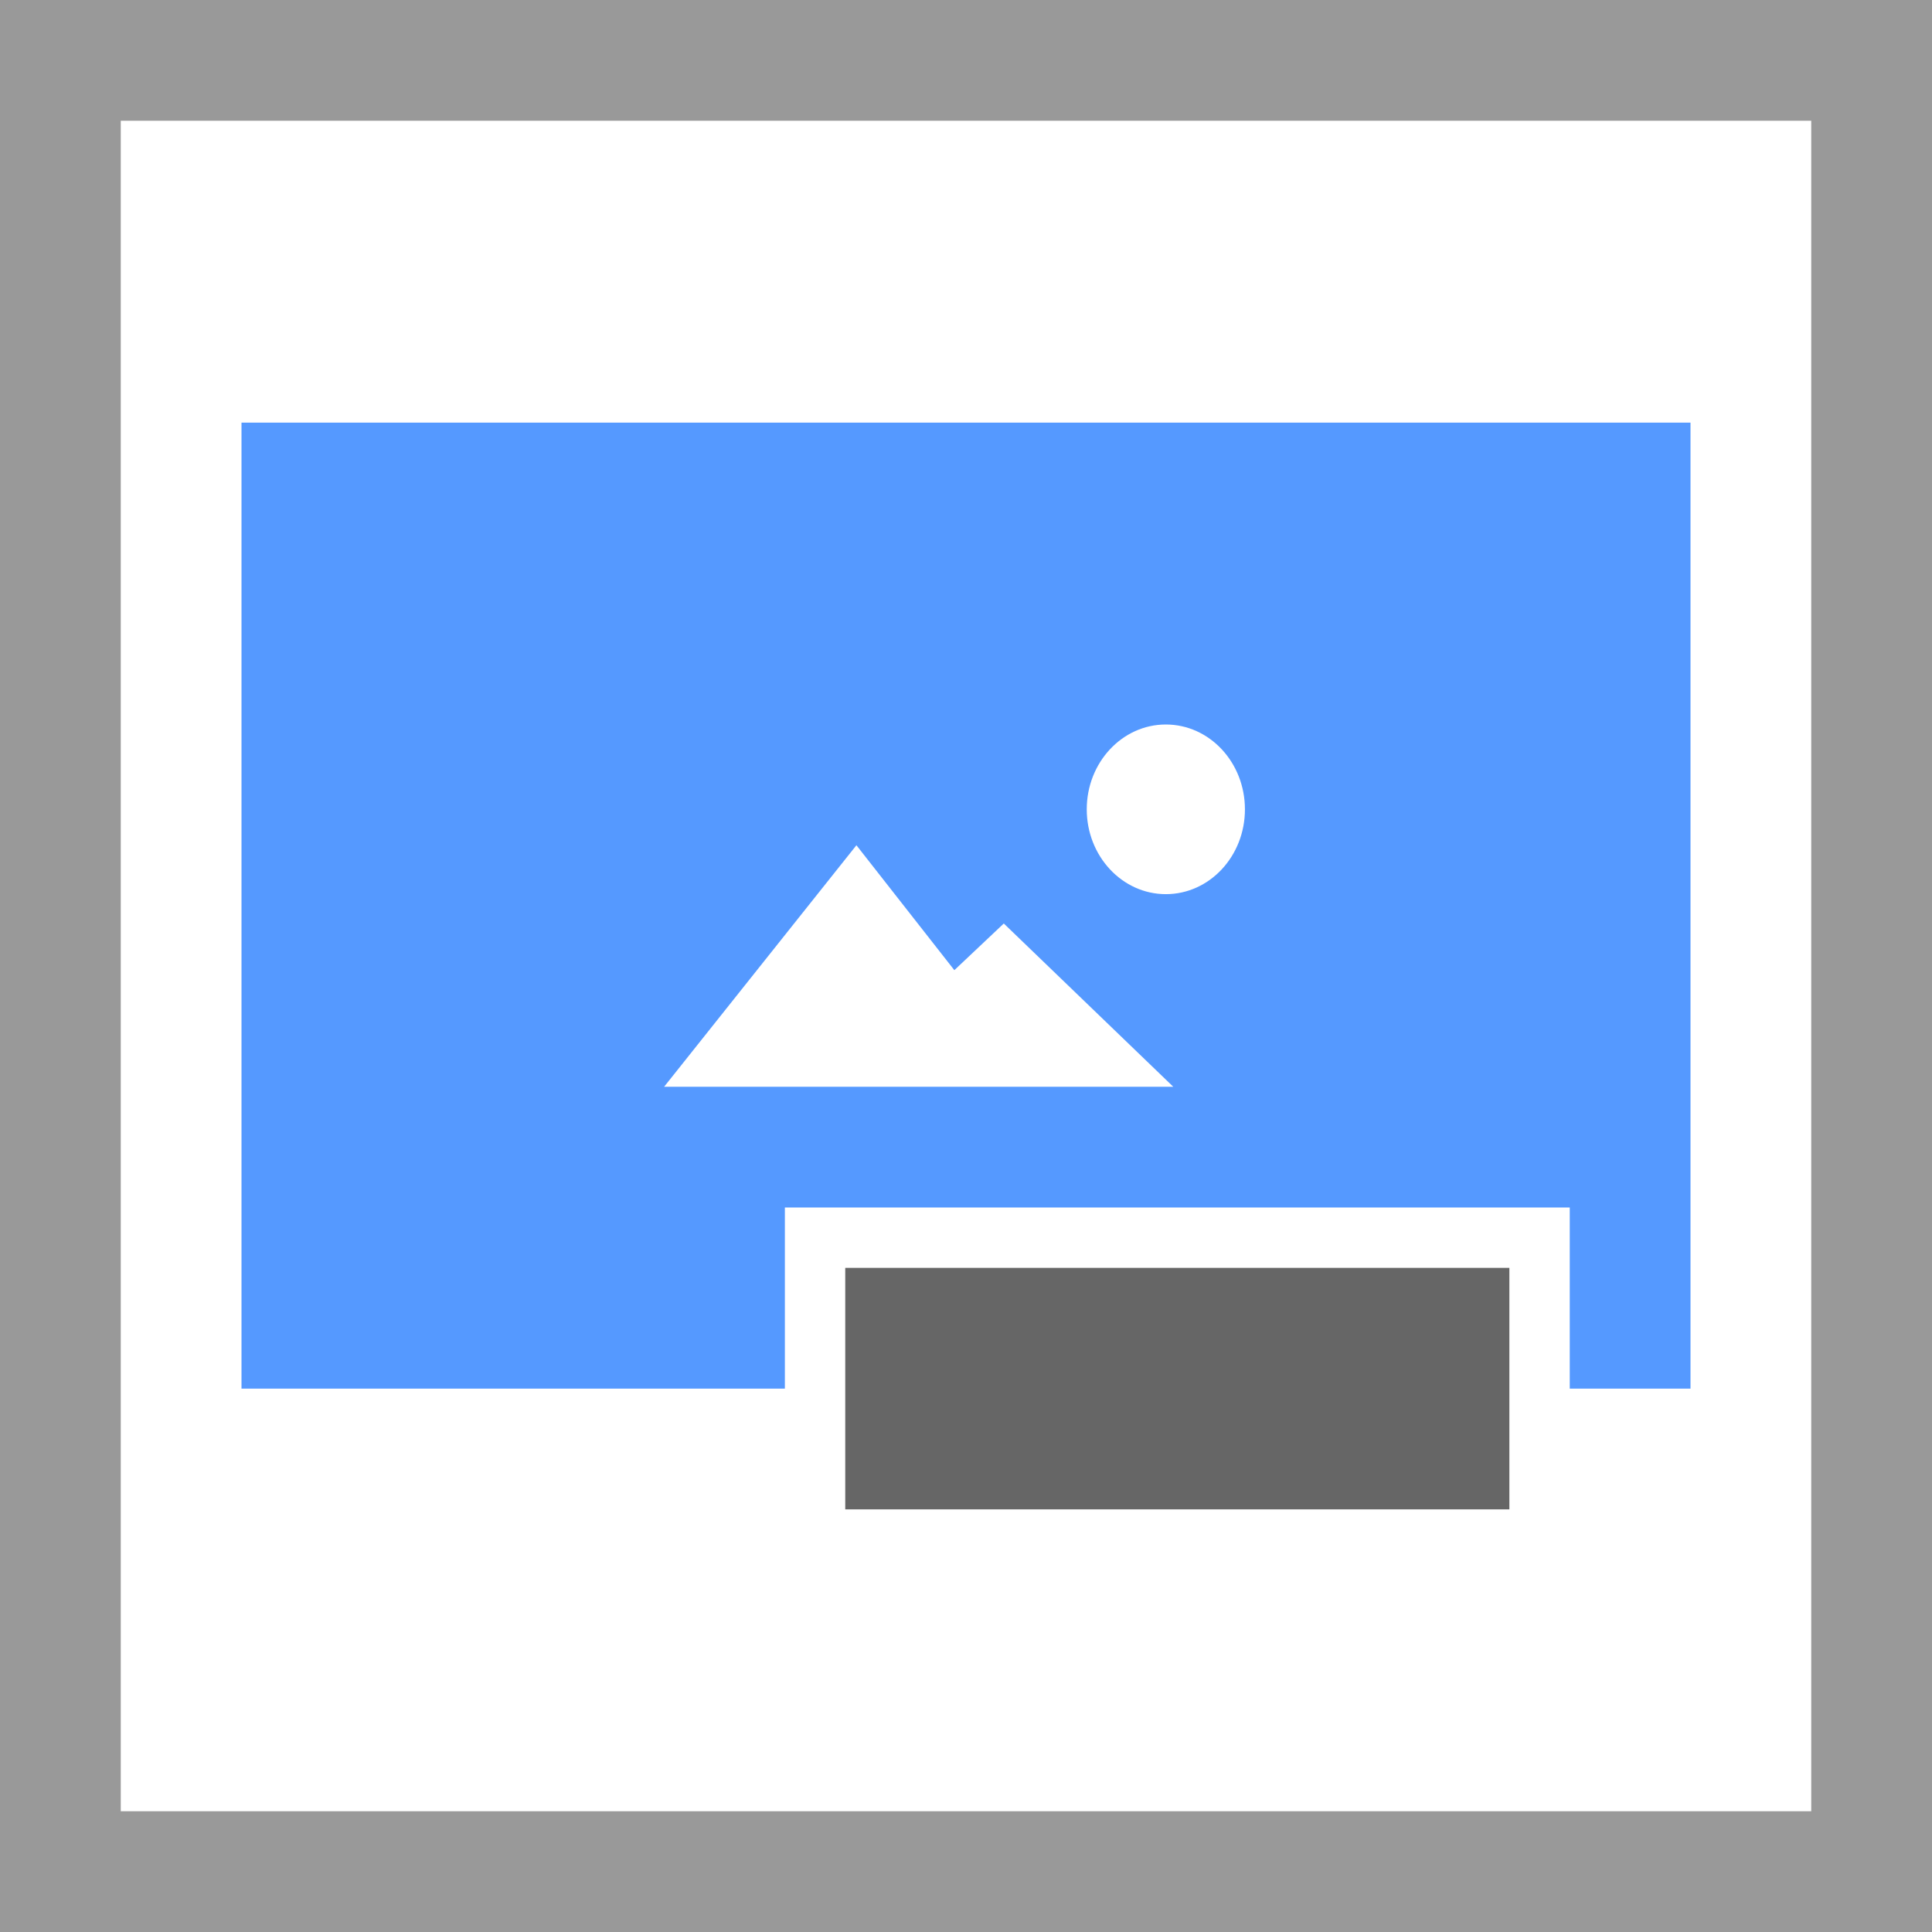 <svg width="32" height="32" viewBox="0 0 32 32" xmlns="http://www.w3.org/2000/svg">
  <path fill="#fff" d="M0 0h32v32H0z"/>
  <path fill="#999" d="M0 0v32h32V0H0zm2 2h28v28H2V2z"/>
  <path fill="#59f" d="M4 7h24v16H4z"/>
  <path fill="#fff" d="M14.185 14l1.622 2.069.819-.773L19.433 18H11l3.185-4zm5.125-2c.724 0 1.31.629 1.31 1.405s-.586 1.405-1.31 1.405c-.723 0-1.31-.63-1.31-1.405 0-.776.587-1.405 1.31-1.405z"/>
  <path fill="#666" stroke="#fff" d="M13.5 20.5h12v5h-12z"/>
</svg>
